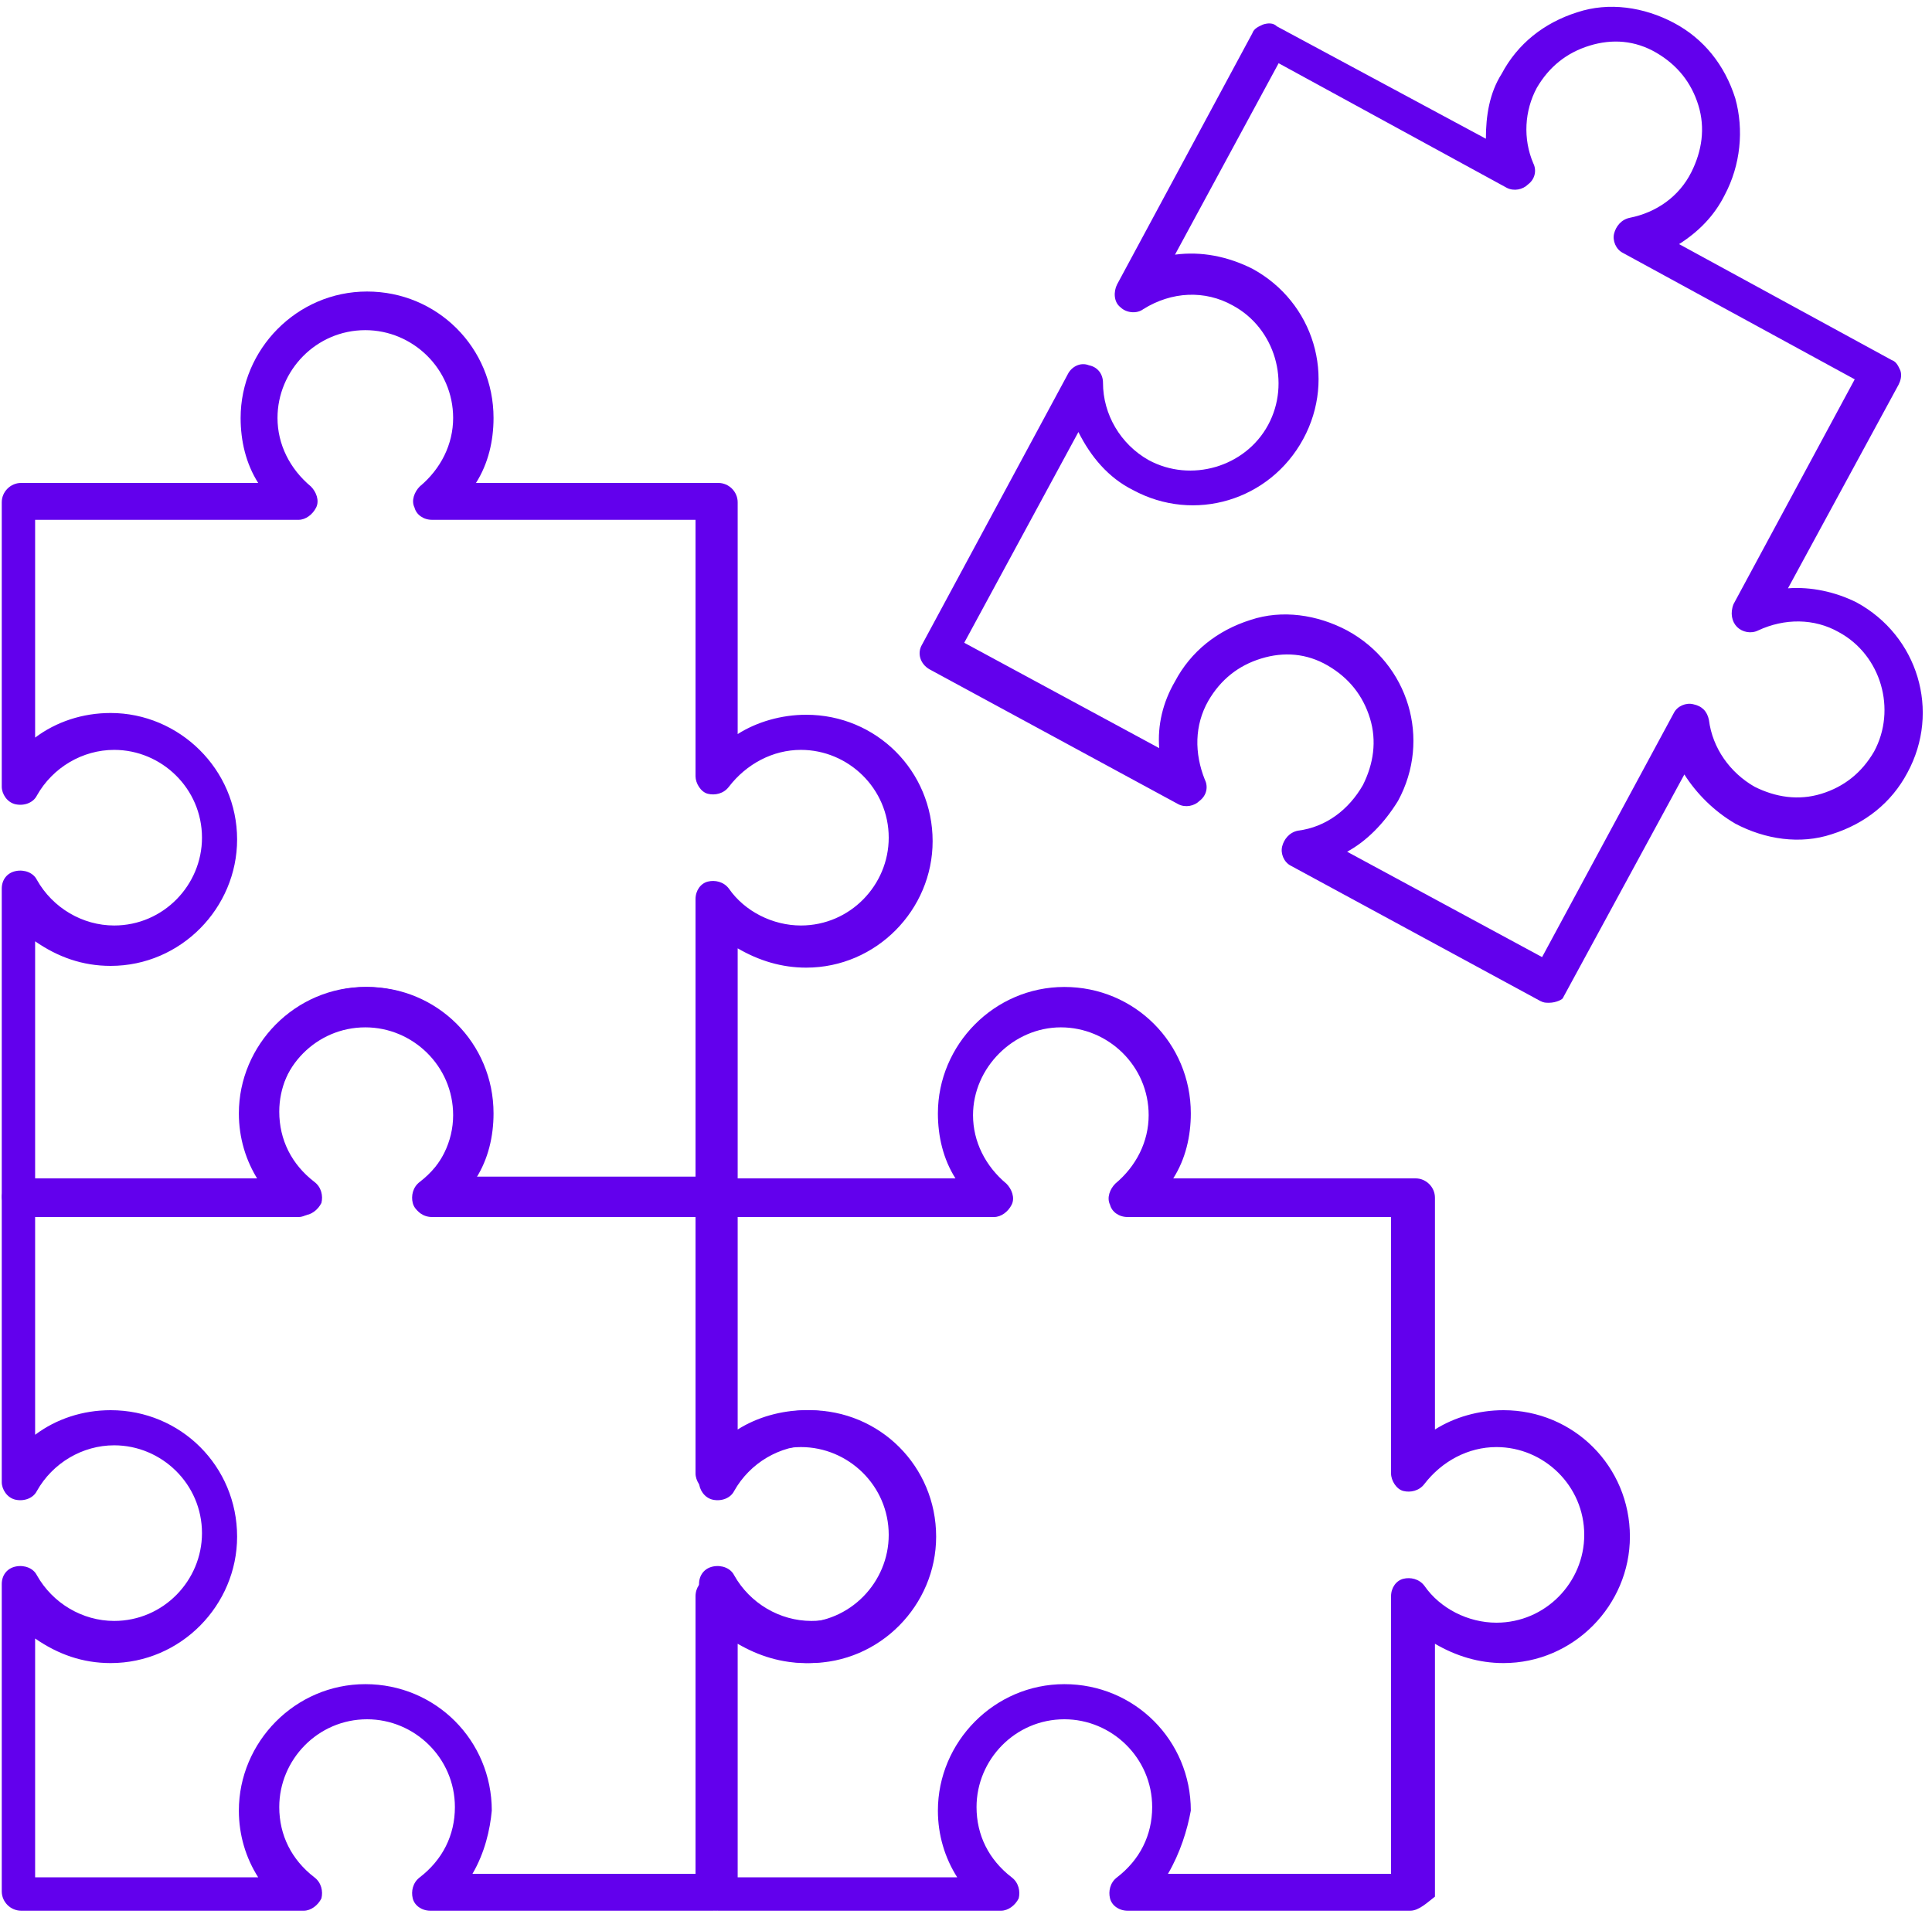 <?xml version="1.0" encoding="UTF-8"?>
<svg width="110px" height="109px" viewBox="0 0 110 109" version="1.1" xmlns="http://www.w3.org/2000/svg" xmlns:xlink="http://www.w3.org/1999/xlink">
    <title>Group</title>
    <g id="Page-1" stroke="none" stroke-width="1" fill="none" fill-rule="evenodd">
        <g id="сайт-весь-блок" transform="translate(-899, -1758)" fill="#6200ED" fill-rule="nonzero">
            <g id="Group" transform="translate(899, 1758)">
                <path d="M40.6,69.2 L24.5,69.2 C24,69.2 23.6,68.9 23.5,68.5 C23.4,68.1 23.5,67.6 23.9,67.3 C25.2,66.3 25.9,64.9 25.9,63.3 C25.9,60.5 23.6,58.3 20.9,58.3 C18.1,58.3 15.9,60.6 15.9,63.3 C15.9,64.9 16.6,66.3 17.9,67.3 C18.3,67.6 18.4,68.1 18.3,68.5 C18.1,68.9 17.7,69.2 17.3,69.2 L1.2,69.2 C0.6,69.2 0.1,68.7 0.1,68.1 L0.1,50.6 C0.1,50.1 0.4,49.7 0.9,49.6 C1.4,49.5 1.9,49.7 2.1,50.1 C3,51.7 4.7,52.7 6.5,52.7 C9.3,52.7 11.5,50.4 11.5,47.7 C11.5,44.9 9.2,42.7 6.5,42.7 C4.7,42.7 3,43.7 2.1,45.3 C1.9,45.7 1.4,45.9 0.9,45.8 C0.4,45.7 0.1,45.2 0.1,44.8 L0.1,28.6 C0.1,28 0.6,27.5 1.2,27.5 L14.7,27.5 C14,26.4 13.7,25.1 13.7,23.8 C13.7,19.9 16.9,16.6 20.9,16.6 C24.9,16.6 28.1,19.8 28.1,23.8 C28.1,25.1 27.8,26.4 27.1,27.5 L40.9,27.5 C41.5,27.5 42,28 42,28.6 L42,41.8 C43.1,41.1 44.5,40.7 45.9,40.7 C49.9,40.7 53.1,43.9 53.1,47.9 C53.1,51.8 49.9,55.1 45.9,55.1 C44.5,55.1 43.2,54.7 42,54 L42,68.4 C41.7,68.7 41.2,69.2 40.6,69.2 Z M26.9,67 L39.6,67 L39.6,51.2 C39.6,50.7 39.9,50.3 40.3,50.2 C40.7,50.1 41.2,50.2 41.5,50.6 C42.4,51.9 44,52.7 45.6,52.7 C48.4,52.7 50.6,50.4 50.6,47.7 C50.6,44.9 48.3,42.7 45.6,42.7 C44,42.7 42.5,43.5 41.5,44.8 C41.2,45.2 40.7,45.3 40.3,45.2 C39.9,45.1 39.6,44.6 39.6,44.2 L39.6,29.6 L24.6,29.6 C24.1,29.6 23.7,29.3 23.6,28.9 C23.4,28.5 23.6,28 23.9,27.7 C25.1,26.7 25.8,25.3 25.8,23.8 C25.8,21 23.5,18.8 20.8,18.8 C18,18.8 15.8,21.1 15.8,23.8 C15.8,25.3 16.5,26.7 17.7,27.7 C18,28 18.2,28.5 18,28.9 C17.8,29.3 17.4,29.6 17,29.6 L2,29.6 L2,42 C3.2,41.1 4.7,40.6 6.3,40.6 C10.2,40.6 13.5,43.8 13.5,47.8 C13.5,51.7 10.3,55 6.3,55 C4.7,55 3.3,54.5 2,53.6 L2,67.2 L14.7,67.2 C14,66.1 13.6,64.8 13.6,63.4 C13.6,59.5 16.8,56.2 20.8,56.2 C24.8,56.2 28,59.4 28,63.4 C28,64.6 27.6,65.9 26.9,67 Z" id="Shape"></path>
                <path d="M40.6,108.8 L24.5,108.8 C24,108.8 23.6,108.5 23.5,108.1 C23.4,107.7 23.5,107.2 23.9,106.9 C25.2,105.9 25.9,104.5 25.9,102.9 C25.9,100.1 23.6,97.9 20.9,97.9 C18.1,97.9 15.9,100.2 15.9,102.9 C15.9,104.5 16.6,105.9 17.9,106.9 C18.3,107.2 18.4,107.7 18.3,108.1 C18.1,108.5 17.7,108.8 17.3,108.8 L1.2,108.8 C0.6,108.8 0.1,108.3 0.1,107.7 L0.1,90.2 C0.1,89.7 0.4,89.3 0.9,89.2 C1.4,89.1 1.9,89.3 2.1,89.7 C3,91.3 4.7,92.3 6.5,92.3 C9.3,92.3 11.5,90 11.5,87.3 C11.5,84.5 9.2,82.3 6.5,82.3 C4.7,82.3 3,83.3 2.1,84.9 C1.9,85.3 1.4,85.5 0.9,85.4 C0.4,85.3 0.1,84.8 0.1,84.4 L0.1,68.2 C0.1,67.6 0.6,67.1 1.2,67.1 L14.7,67.1 C14,66 13.7,64.7 13.7,63.4 C13.7,59.5 16.9,56.2 20.9,56.2 C24.9,56.2 28.1,59.4 28.1,63.4 C28.1,64.7 27.8,66 27.1,67.1 L40.9,67.1 C41.5,67.1 42,67.6 42,68.2 L42,81.4 C43.1,80.7 44.5,80.3 45.9,80.3 C49.9,80.3 53.1,83.5 53.1,87.5 C53.1,91.4 49.9,94.7 45.9,94.7 C44.5,94.7 43.2,94.3 42,93.6 L42,108 C41.7,108.3 41.2,108.8 40.6,108.8 Z M26.9,106.7 L39.6,106.7 L39.6,90.9 C39.6,90.4 39.9,90 40.3,89.9 C40.7,89.8 41.2,89.9 41.5,90.3 C42.4,91.6 44,92.4 45.6,92.4 C48.4,92.4 50.6,90.1 50.6,87.4 C50.6,84.6 48.3,82.4 45.6,82.4 C44,82.4 42.5,83.2 41.5,84.5 C41.2,84.9 40.7,85 40.3,84.9 C39.9,84.8 39.6,84.3 39.6,83.9 L39.6,69.3 L24.6,69.3 C24.1,69.3 23.7,69 23.6,68.6 C23.4,68.2 23.6,67.7 23.9,67.4 C25.1,66.4 25.8,65 25.8,63.5 C25.8,60.7 23.5,58.5 20.8,58.5 C18,58.5 15.8,60.8 15.8,63.5 C15.8,65 16.5,66.4 17.7,67.4 C18,67.7 18.2,68.2 18,68.6 C17.8,69 17.4,69.3 17,69.3 L2,69.3 L2,81.7 C3.2,80.8 4.7,80.3 6.3,80.3 C10.3,80.3 13.5,83.5 13.5,87.5 C13.5,91.4 10.3,94.7 6.3,94.7 C4.7,94.7 3.3,94.2 2,93.3 L2,106.9 L14.7,106.9 C14,105.8 13.6,104.5 13.6,103.1 C13.6,99.2 16.8,95.9 20.8,95.9 C24.8,95.9 28,99.1 28,103.1 C27.9,104.2 27.6,105.5 26.9,106.7 Z" id="Shape"></path>
                <path d="M88.2,57.1 C88,57.1 87.9,57.1 87.7,57 L73.5,49.3 C73.1,49.1 72.9,48.6 73,48.2 C73.1,47.8 73.4,47.4 73.9,47.3 C75.5,47.1 76.8,46.1 77.6,44.7 C78.2,43.5 78.4,42.2 78,40.9 C77.6,39.6 76.8,38.6 75.6,37.9 C74.4,37.2 73.1,37.1 71.8,37.5 C70.5,37.9 69.5,38.7 68.8,39.9 C68,41.3 68,42.9 68.6,44.4 C68.8,44.8 68.7,45.3 68.3,45.6 C68,45.9 67.5,46 67.1,45.8 L52.9,38.1 C52.4,37.8 52.2,37.2 52.5,36.7 L60.8,21.3 C61,20.9 61.5,20.6 62,20.8 C62.5,20.9 62.8,21.3 62.8,21.8 C62.8,23.6 63.8,25.3 65.4,26.2 C67.8,27.5 70.9,26.6 72.2,24.2 C73.5,21.8 72.6,18.7 70.2,17.4 C68.6,16.5 66.7,16.6 65.1,17.6 C64.7,17.9 64.1,17.8 63.8,17.5 C63.4,17.2 63.4,16.6 63.6,16.2 L71.3,1.9 C71.4,1.6 71.7,1.5 71.9,1.4 C72.2,1.3 72.5,1.3 72.7,1.5 L84.6,7.9 C84.6,6.6 84.8,5.3 85.5,4.2 C86.4,2.5 87.9,1.3 89.8,0.7 C91.6,0.1 93.6,0.4 95.3,1.3 C97,2.2 98.2,3.7 98.8,5.6 C99.3,7.4 99.1,9.4 98.2,11.1 C97.6,12.3 96.7,13.2 95.6,13.9 L107.7,20.5 C108,20.6 108.1,20.9 108.2,21.1 C108.3,21.4 108.2,21.7 108.1,21.9 L101.8,33.5 C103.1,33.4 104.5,33.7 105.7,34.3 L105.7,34.3 C109.2,36.2 110.5,40.5 108.6,44 C107.7,45.7 106.2,46.9 104.3,47.5 C102.5,48.1 100.5,47.8 98.8,46.9 C97.6,46.2 96.6,45.2 95.9,44.1 L89,56.8 C89,56.9 88.6,57.1 88.2,57.1 Z M76.7,48.5 L87.8,54.5 L95.3,40.6 C95.5,40.2 96,40 96.4,40.1 C96.9,40.2 97.2,40.5 97.3,41 C97.5,42.6 98.5,44 99.9,44.8 C101.1,45.4 102.4,45.6 103.7,45.2 C105,44.8 106,44 106.7,42.8 C108,40.4 107.1,37.3 104.7,36 C103.3,35.2 101.6,35.2 100.1,35.9 C99.7,36.1 99.2,36 98.9,35.7 C98.6,35.4 98.5,34.9 98.7,34.4 L105.6,21.6 L92.4,14.4 C92,14.2 91.8,13.7 91.9,13.3 C92,12.9 92.3,12.5 92.8,12.4 C94.3,12.1 95.6,11.2 96.3,9.8 C96.9,8.6 97.1,7.3 96.7,6 C96.3,4.7 95.5,3.7 94.3,3 C93.1,2.3 91.8,2.2 90.5,2.6 C89.2,3 88.2,3.8 87.5,5 C86.8,6.3 86.7,7.9 87.3,9.3 C87.5,9.7 87.4,10.2 87,10.5 C86.7,10.8 86.2,10.9 85.8,10.7 L72.8,3.6 L66.9,14.5 C68.4,14.3 69.9,14.6 71.3,15.3 C74.8,17.2 76.1,21.5 74.2,25 C72.3,28.5 68,29.8 64.5,27.9 C63.1,27.2 62.1,26 61.4,24.6 L54.9,36.6 L66,42.6 C65.9,41.3 66.2,40 66.9,38.8 C67.8,37.1 69.3,35.9 71.2,35.3 C73,34.7 75,35 76.7,35.9 C80.2,37.8 81.5,42.1 79.6,45.6 C78.8,46.9 77.8,47.9 76.7,48.5 Z" id="Shape"></path>
                <path d="M80.3,108.8 L64.2,108.8 C63.7,108.8 63.3,108.5 63.2,108.1 C63.1,107.7 63.2,107.2 63.6,106.9 C64.9,105.9 65.6,104.5 65.6,102.9 C65.6,100.1 63.3,97.9 60.6,97.9 C57.8,97.9 55.6,100.2 55.6,102.9 C55.6,104.5 56.3,105.9 57.6,106.9 C58,107.2 58.1,107.7 58,108.1 C57.8,108.5 57.4,108.8 57,108.8 L40.9,108.8 C40.3,108.8 39.8,108.3 39.8,107.7 L39.8,90.2 C39.8,89.7 40.1,89.3 40.6,89.2 C41.1,89.1 41.6,89.3 41.8,89.7 C42.7,91.3 44.4,92.3 46.2,92.3 C49,92.3 51.2,90 51.2,87.3 C51.2,84.5 48.9,82.3 46.2,82.3 C44.4,82.3 42.7,83.3 41.8,84.9 C41.6,85.3 41.1,85.5 40.6,85.4 C40.1,85.3 39.8,84.8 39.8,84.4 L39.8,68.2 C39.8,67.6 40.3,67.1 40.9,67.1 L54.4,67.1 C53.7,66 53.4,64.7 53.4,63.4 C53.4,59.5 56.6,56.2 60.6,56.2 C64.6,56.2 67.8,59.4 67.8,63.4 C67.8,64.7 67.5,66 66.8,67.1 L80.6,67.1 C81.2,67.1 81.7,67.6 81.7,68.2 L81.7,81.4 C82.8,80.7 84.2,80.3 85.6,80.3 C89.6,80.3 92.8,83.5 92.8,87.5 C92.8,91.4 89.6,94.7 85.6,94.7 C84.2,94.7 82.9,94.3 81.7,93.6 L81.7,108 C81.3,108.3 80.8,108.8 80.3,108.8 Z M66.5,106.7 L79.2,106.7 L79.2,90.9 C79.2,90.4 79.5,90 79.9,89.9 C80.3,89.8 80.8,89.9 81.1,90.3 C82,91.6 83.6,92.4 85.2,92.4 C88,92.4 90.2,90.1 90.2,87.4 C90.2,84.6 87.9,82.4 85.2,82.4 C83.6,82.4 82.1,83.2 81.1,84.5 C80.8,84.9 80.3,85 79.9,84.9 C79.5,84.8 79.2,84.3 79.2,83.9 L79.2,69.3 L64.2,69.3 C63.7,69.3 63.3,69 63.2,68.6 C63,68.2 63.2,67.7 63.5,67.4 C64.7,66.4 65.4,65 65.4,63.5 C65.4,60.7 63.1,58.5 60.4,58.5 C57.7,58.5 55.4,60.8 55.4,63.5 C55.4,65 56.1,66.4 57.3,67.4 C57.6,67.7 57.8,68.2 57.6,68.6 C57.4,69 57,69.3 56.6,69.3 L41.8,69.3 L41.8,81.7 C43,80.8 44.5,80.3 46.1,80.3 C50.1,80.3 53.3,83.5 53.3,87.5 C53.3,91.4 50.1,94.7 46.1,94.7 C44.5,94.7 43.1,94.2 41.8,93.3 L41.8,106.9 L54.5,106.9 C53.8,105.8 53.4,104.5 53.4,103.1 C53.4,99.2 56.6,95.9 60.6,95.9 C64.6,95.9 67.8,99.1 67.8,103.1 C67.6,104.2 67.2,105.5 66.5,106.7 Z" id="Shape"></path>
            </g>
        </g>
    </g>
</svg>